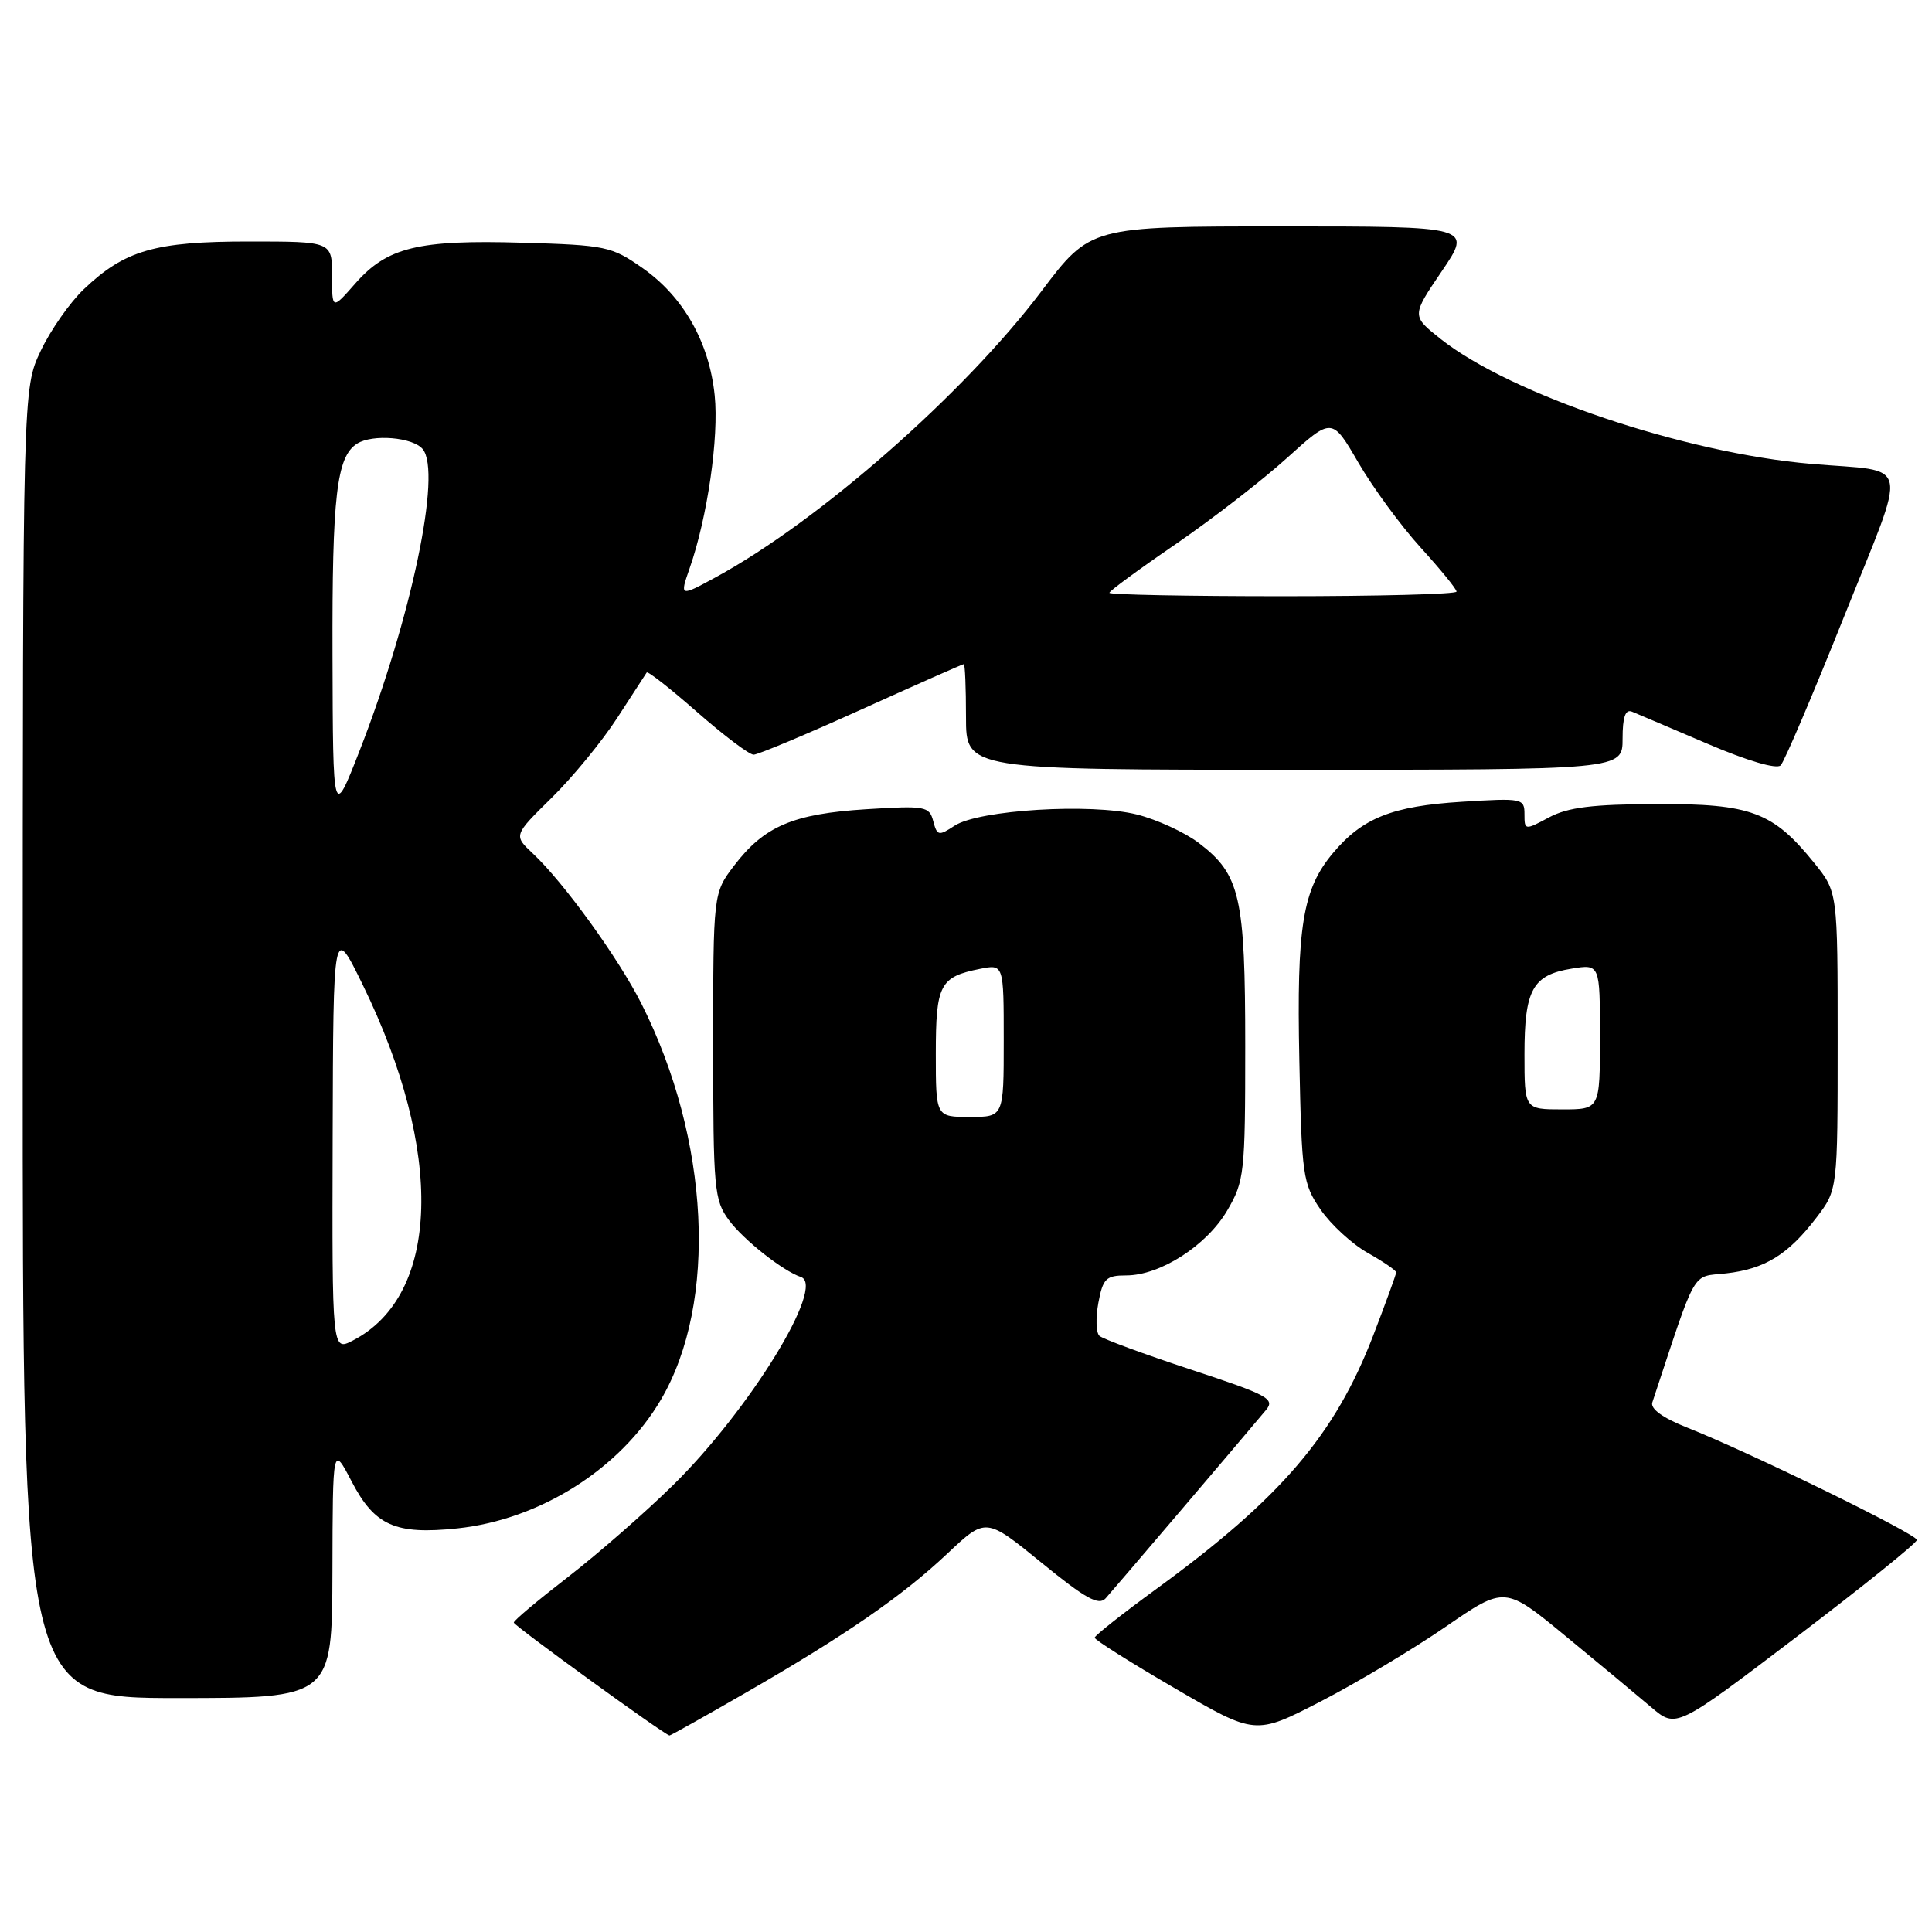 <?xml version="1.0" encoding="UTF-8" standalone="no"?>
<!DOCTYPE svg PUBLIC "-//W3C//DTD SVG 1.1//EN" "http://www.w3.org/Graphics/SVG/1.1/DTD/svg11.dtd" >
<svg xmlns="http://www.w3.org/2000/svg" xmlns:xlink="http://www.w3.org/1999/xlink" version="1.1" viewBox="0 0 256 256">
 <g >
 <path fill="currentColor"
d=" M 98.71 224.36 C 112.08 216.66 119.57 211.48 125.56 205.83 C 130.63 201.06 130.63 201.06 138.00 207.06 C 143.84 211.83 145.60 212.80 146.51 211.78 C 147.57 210.60 164.57 190.65 167.74 186.85 C 168.99 185.36 168.04 184.85 157.81 181.48 C 151.59 179.43 146.13 177.42 145.68 177.01 C 145.23 176.60 145.17 174.63 145.54 172.63 C 146.14 169.41 146.56 169.00 149.23 169.00 C 153.73 169.00 159.88 165.05 162.60 160.42 C 164.89 156.51 165.00 155.51 165.00 138.63 C 165.00 118.80 164.33 115.88 158.86 111.71 C 157.01 110.30 153.32 108.60 150.66 107.93 C 144.57 106.40 129.70 107.31 126.49 109.41 C 124.38 110.80 124.17 110.75 123.66 108.81 C 123.14 106.83 122.62 106.74 114.74 107.23 C 105.10 107.84 101.27 109.47 97.30 114.67 C 94.50 118.34 94.50 118.34 94.50 138.60 C 94.50 157.58 94.63 159.03 96.59 161.68 C 98.53 164.30 103.74 168.41 106.12 169.21 C 109.47 170.32 99.32 186.84 89.14 196.83 C 85.40 200.50 79.13 205.97 75.21 209.00 C 71.29 212.03 68.08 214.72 68.08 215.00 C 68.08 215.40 87.98 229.83 88.71 229.96 C 88.83 229.98 93.33 227.46 98.71 224.36 Z  M 191.56 215.55 C 199.40 210.16 199.40 210.16 207.45 216.79 C 211.88 220.43 216.99 224.68 218.80 226.22 C 222.10 229.03 222.10 229.03 238.05 216.90 C 246.82 210.23 254.00 204.45 254.00 204.05 C 254.00 203.28 231.76 192.40 223.50 189.14 C 220.32 187.88 218.66 186.67 218.94 185.83 C 224.94 167.72 224.06 169.25 228.71 168.73 C 233.86 168.15 236.95 166.24 240.68 161.35 C 243.50 157.66 243.50 157.66 243.50 137.92 C 243.50 118.19 243.50 118.19 240.39 114.34 C 234.93 107.58 232.02 106.49 219.50 106.54 C 211.02 106.57 207.76 106.97 205.25 108.31 C 202.05 110.03 202.00 110.02 202.00 107.88 C 202.00 105.79 201.71 105.74 193.69 106.24 C 184.49 106.81 180.54 108.38 176.65 113.01 C 172.60 117.82 171.80 122.71 172.17 140.49 C 172.48 155.78 172.63 156.85 174.98 160.27 C 176.35 162.26 179.16 164.85 181.23 166.01 C 183.30 167.18 185.00 168.34 185.00 168.60 C 185.00 168.85 183.62 172.64 181.94 177.01 C 176.87 190.15 169.73 198.50 153.28 210.50 C 148.76 213.80 145.06 216.72 145.05 217.00 C 145.03 217.28 149.82 220.30 155.68 223.71 C 166.33 229.92 166.33 229.92 175.02 225.44 C 179.80 222.97 187.24 218.52 191.56 215.55 Z  M 44.05 208.25 C 44.09 191.50 44.09 191.50 46.59 196.29 C 49.64 202.16 52.39 203.38 60.59 202.52 C 71.57 201.36 82.20 194.63 87.59 185.44 C 95.13 172.57 94.06 150.98 84.99 132.99 C 81.96 126.97 74.67 116.89 70.61 113.10 C 68.04 110.69 68.04 110.69 73.10 105.71 C 75.88 102.98 79.79 98.21 81.79 95.12 C 83.79 92.03 85.55 89.32 85.69 89.11 C 85.83 88.89 88.84 91.25 92.38 94.36 C 95.92 97.46 99.28 100.00 99.86 100.00 C 100.43 100.00 106.87 97.30 114.16 94.00 C 121.46 90.70 127.55 88.00 127.71 88.00 C 127.87 88.00 128.00 91.15 128.00 95.00 C 128.00 102.00 128.00 102.00 171.50 102.00 C 215.00 102.00 215.00 102.00 215.00 97.89 C 215.00 95.00 215.37 93.94 216.25 94.30 C 216.94 94.58 221.45 96.51 226.29 98.57 C 231.54 100.82 235.43 101.96 235.95 101.41 C 236.44 100.91 240.21 92.06 244.33 81.75 C 252.89 60.32 253.38 62.62 240.03 61.47 C 223.23 60.04 200.18 52.27 190.90 44.92 C 187.03 41.85 187.03 41.85 191.05 35.93 C 195.07 30.00 195.07 30.00 169.77 30.00 C 144.48 30.00 144.48 30.00 137.99 38.60 C 127.78 52.13 108.56 69.02 94.89 76.46 C 90.06 79.09 90.06 79.09 91.38 75.30 C 93.74 68.54 95.27 57.95 94.70 52.40 C 93.98 45.36 90.57 39.34 85.17 35.54 C 81.04 32.64 80.29 32.48 69.20 32.16 C 55.42 31.75 51.30 32.76 47.09 37.55 C 44.00 41.07 44.00 41.07 44.00 36.53 C 44.00 32.00 44.00 32.00 32.97 32.00 C 20.55 32.00 16.55 33.15 11.13 38.30 C 9.27 40.06 6.69 43.75 5.39 46.50 C 3.02 51.50 3.02 51.50 3.01 138.25 C 3.00 225.00 3.00 225.00 23.50 225.00 C 44.00 225.00 44.00 225.00 44.05 208.25 Z  M 124.00 139.62 C 124.00 130.46 124.53 129.44 129.85 128.38 C 133.00 127.75 133.00 127.75 133.00 137.88 C 133.00 148.00 133.00 148.00 128.50 148.00 C 124.00 148.00 124.00 148.00 124.00 139.62 Z  M 202.00 139.69 C 202.00 131.13 203.07 129.19 208.25 128.35 C 212.00 127.74 212.00 127.74 212.00 137.37 C 212.00 147.00 212.00 147.00 207.00 147.00 C 202.00 147.00 202.00 147.00 202.00 139.69 Z  M 44.08 150.78 C 44.16 122.50 44.16 122.50 48.07 130.50 C 58.88 152.63 58.35 171.63 46.75 177.63 C 44.00 179.05 44.00 179.05 44.08 150.78 Z  M 44.06 86.82 C 44.00 65.70 44.60 60.51 47.31 58.79 C 49.35 57.49 54.70 57.93 56.01 59.51 C 58.56 62.58 54.52 81.84 47.64 99.50 C 44.12 108.50 44.12 108.50 44.06 86.82 Z  M 147.00 78.55 C 147.00 78.31 150.96 75.40 155.80 72.09 C 160.63 68.77 167.27 63.64 170.55 60.67 C 176.50 55.29 176.50 55.29 180.00 61.32 C 181.93 64.63 185.64 69.69 188.25 72.56 C 190.86 75.43 193.00 78.05 193.00 78.39 C 193.00 78.73 182.65 79.00 170.00 79.00 C 157.35 79.00 147.00 78.80 147.00 78.55 Z "/>
</g>
</svg>